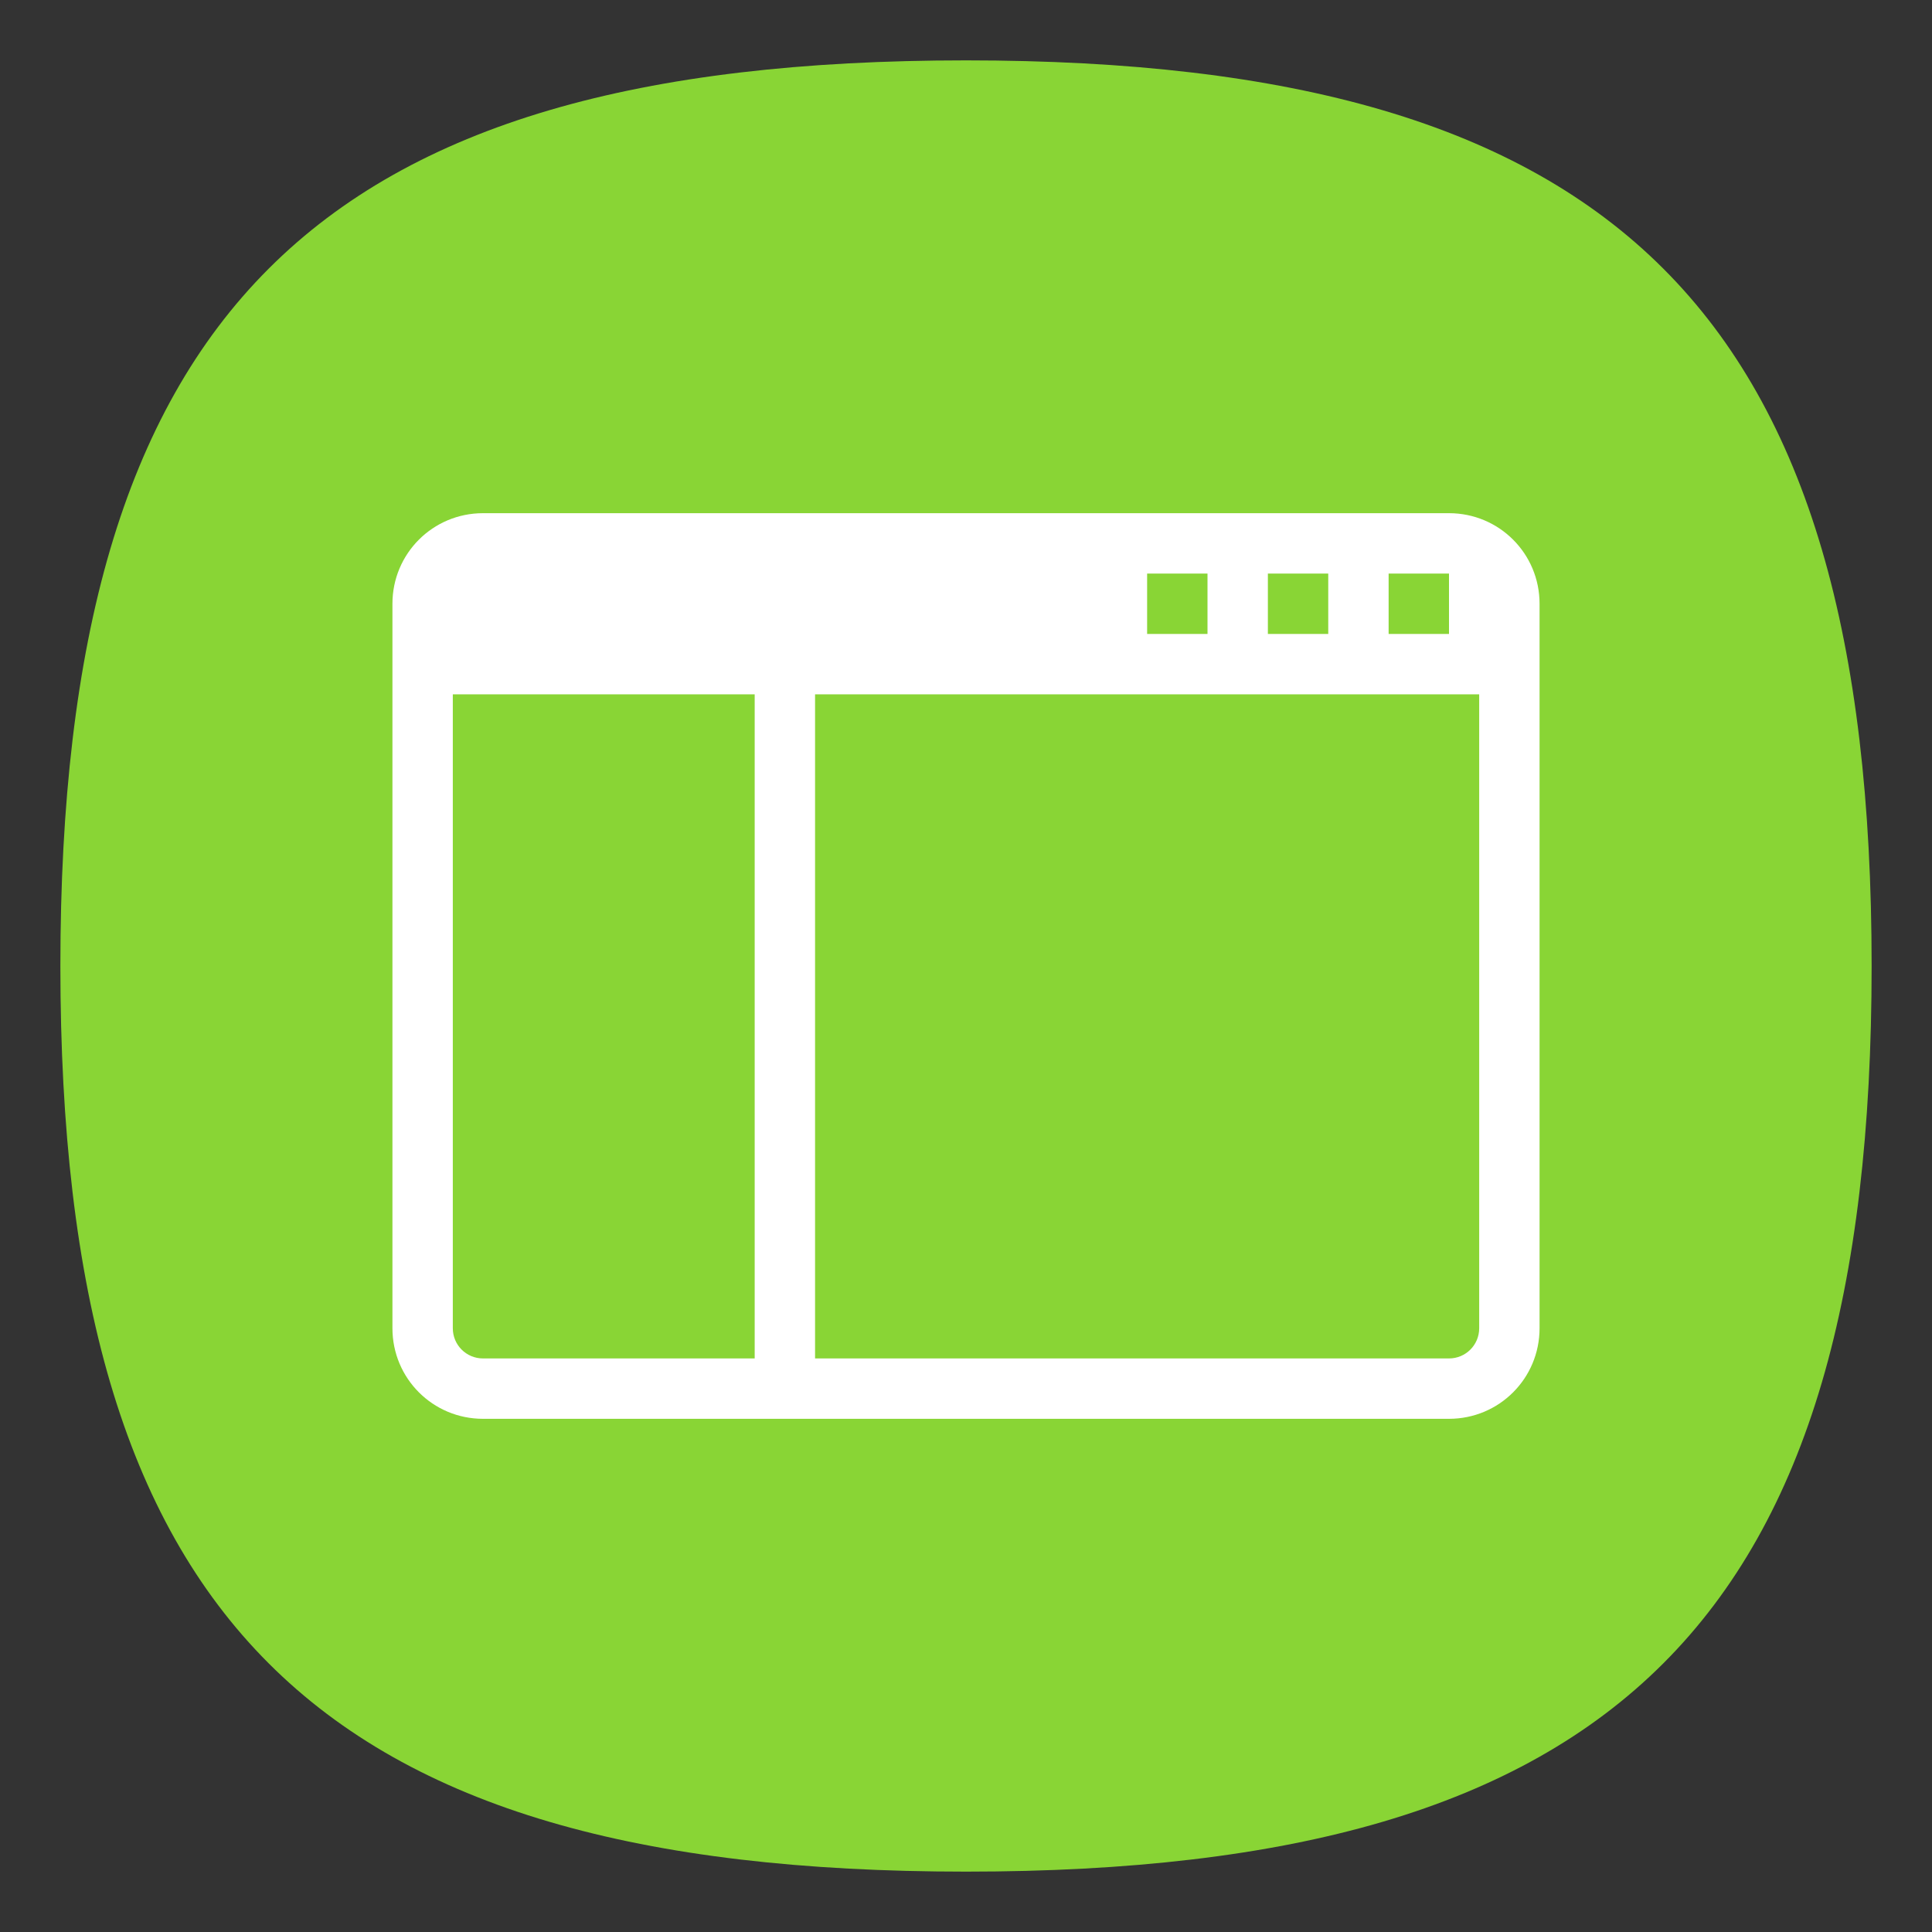 <?xml version="1.0" encoding="UTF-8" standalone="no"?>
<svg
   viewbox="0 0 200 200"
   version="1.1"
   id="svg4"
   sodipodi:docname="text-x-qml.svg"
   width="64"
   height="64"
   inkscape:version="1.1.1 (3bf5ae0d25, 2021-09-20, custom)"
   xmlns:inkscape="http://www.inkscape.org/namespaces/inkscape"
   xmlns:sodipodi="http://sodipodi.sourceforge.net/DTD/sodipodi-0.dtd"
   xmlns="http://www.w3.org/2000/svg"
   xmlns:svg="http://www.w3.org/2000/svg">
  <rect width="100%" height="100%" fill="#333333" stroke="none"/>
  <defs
     id="defs8" />
  <sodipodi:namedview
     id="namedview6"
     pagecolor="#ffffff"
     bordercolor="#666666"
     borderopacity="1.0"
     inkscape:pageshadow="2"
     inkscape:pageopacity="0.0"
     inkscape:pagecheckerboard="0"
     showgrid="false"
     inkscape:zoom="9.1098921"
     inkscape:cx="25.686363"
     inkscape:cy="31.998183"
     inkscape:window-width="1920"
     inkscape:window-height="996"
     inkscape:window-x="0"
     inkscape:window-y="0"
     inkscape:window-maximized="1"
     inkscape:current-layer="svg4"
     showguides="true" />
  <path
     d="M 2,32 C 2,10.4 10.4,2 32,2 53.6,2 62,10.4 62,32 62,53.6 53.6,62 32,62 10.4,62 2,53.6 2,32"
     id="path2"
     style="stroke-width:0.3;fill:#89d535;fill-opacity:1;stroke:none" />
  <path
     id="rect924"
     style="fill:#ffffff;stroke-width:2;stroke-linecap:round;stroke-linejoin:round"
     d="M 16 17 C 14.338 17 13 18.338 13 20 L 13 44 C 13 45.662 14.338 47 16 47 L 48 47 C 49.662 47 51 45.662 51 44 L 51 20 C 51 18.338 49.662 17 48 17 L 16 17 z M 38 19 L 40 19 L 40 21 L 38 21 L 38 19 z M 42 19 L 44 19 L 44 21 L 42 21 L 42 19 z M 46 19 L 48 19 L 48 21 L 46 21 L 46 19 z M 15 23 L 25 23 L 25 45 L 16 45 C 15.446 45 15 44.554 15 44 L 15 23 z M 27 23 L 49 23 L 49 44 C 49 44.554 48.554 45 48 45 L 27 45 L 27 23 z " />
</svg>
